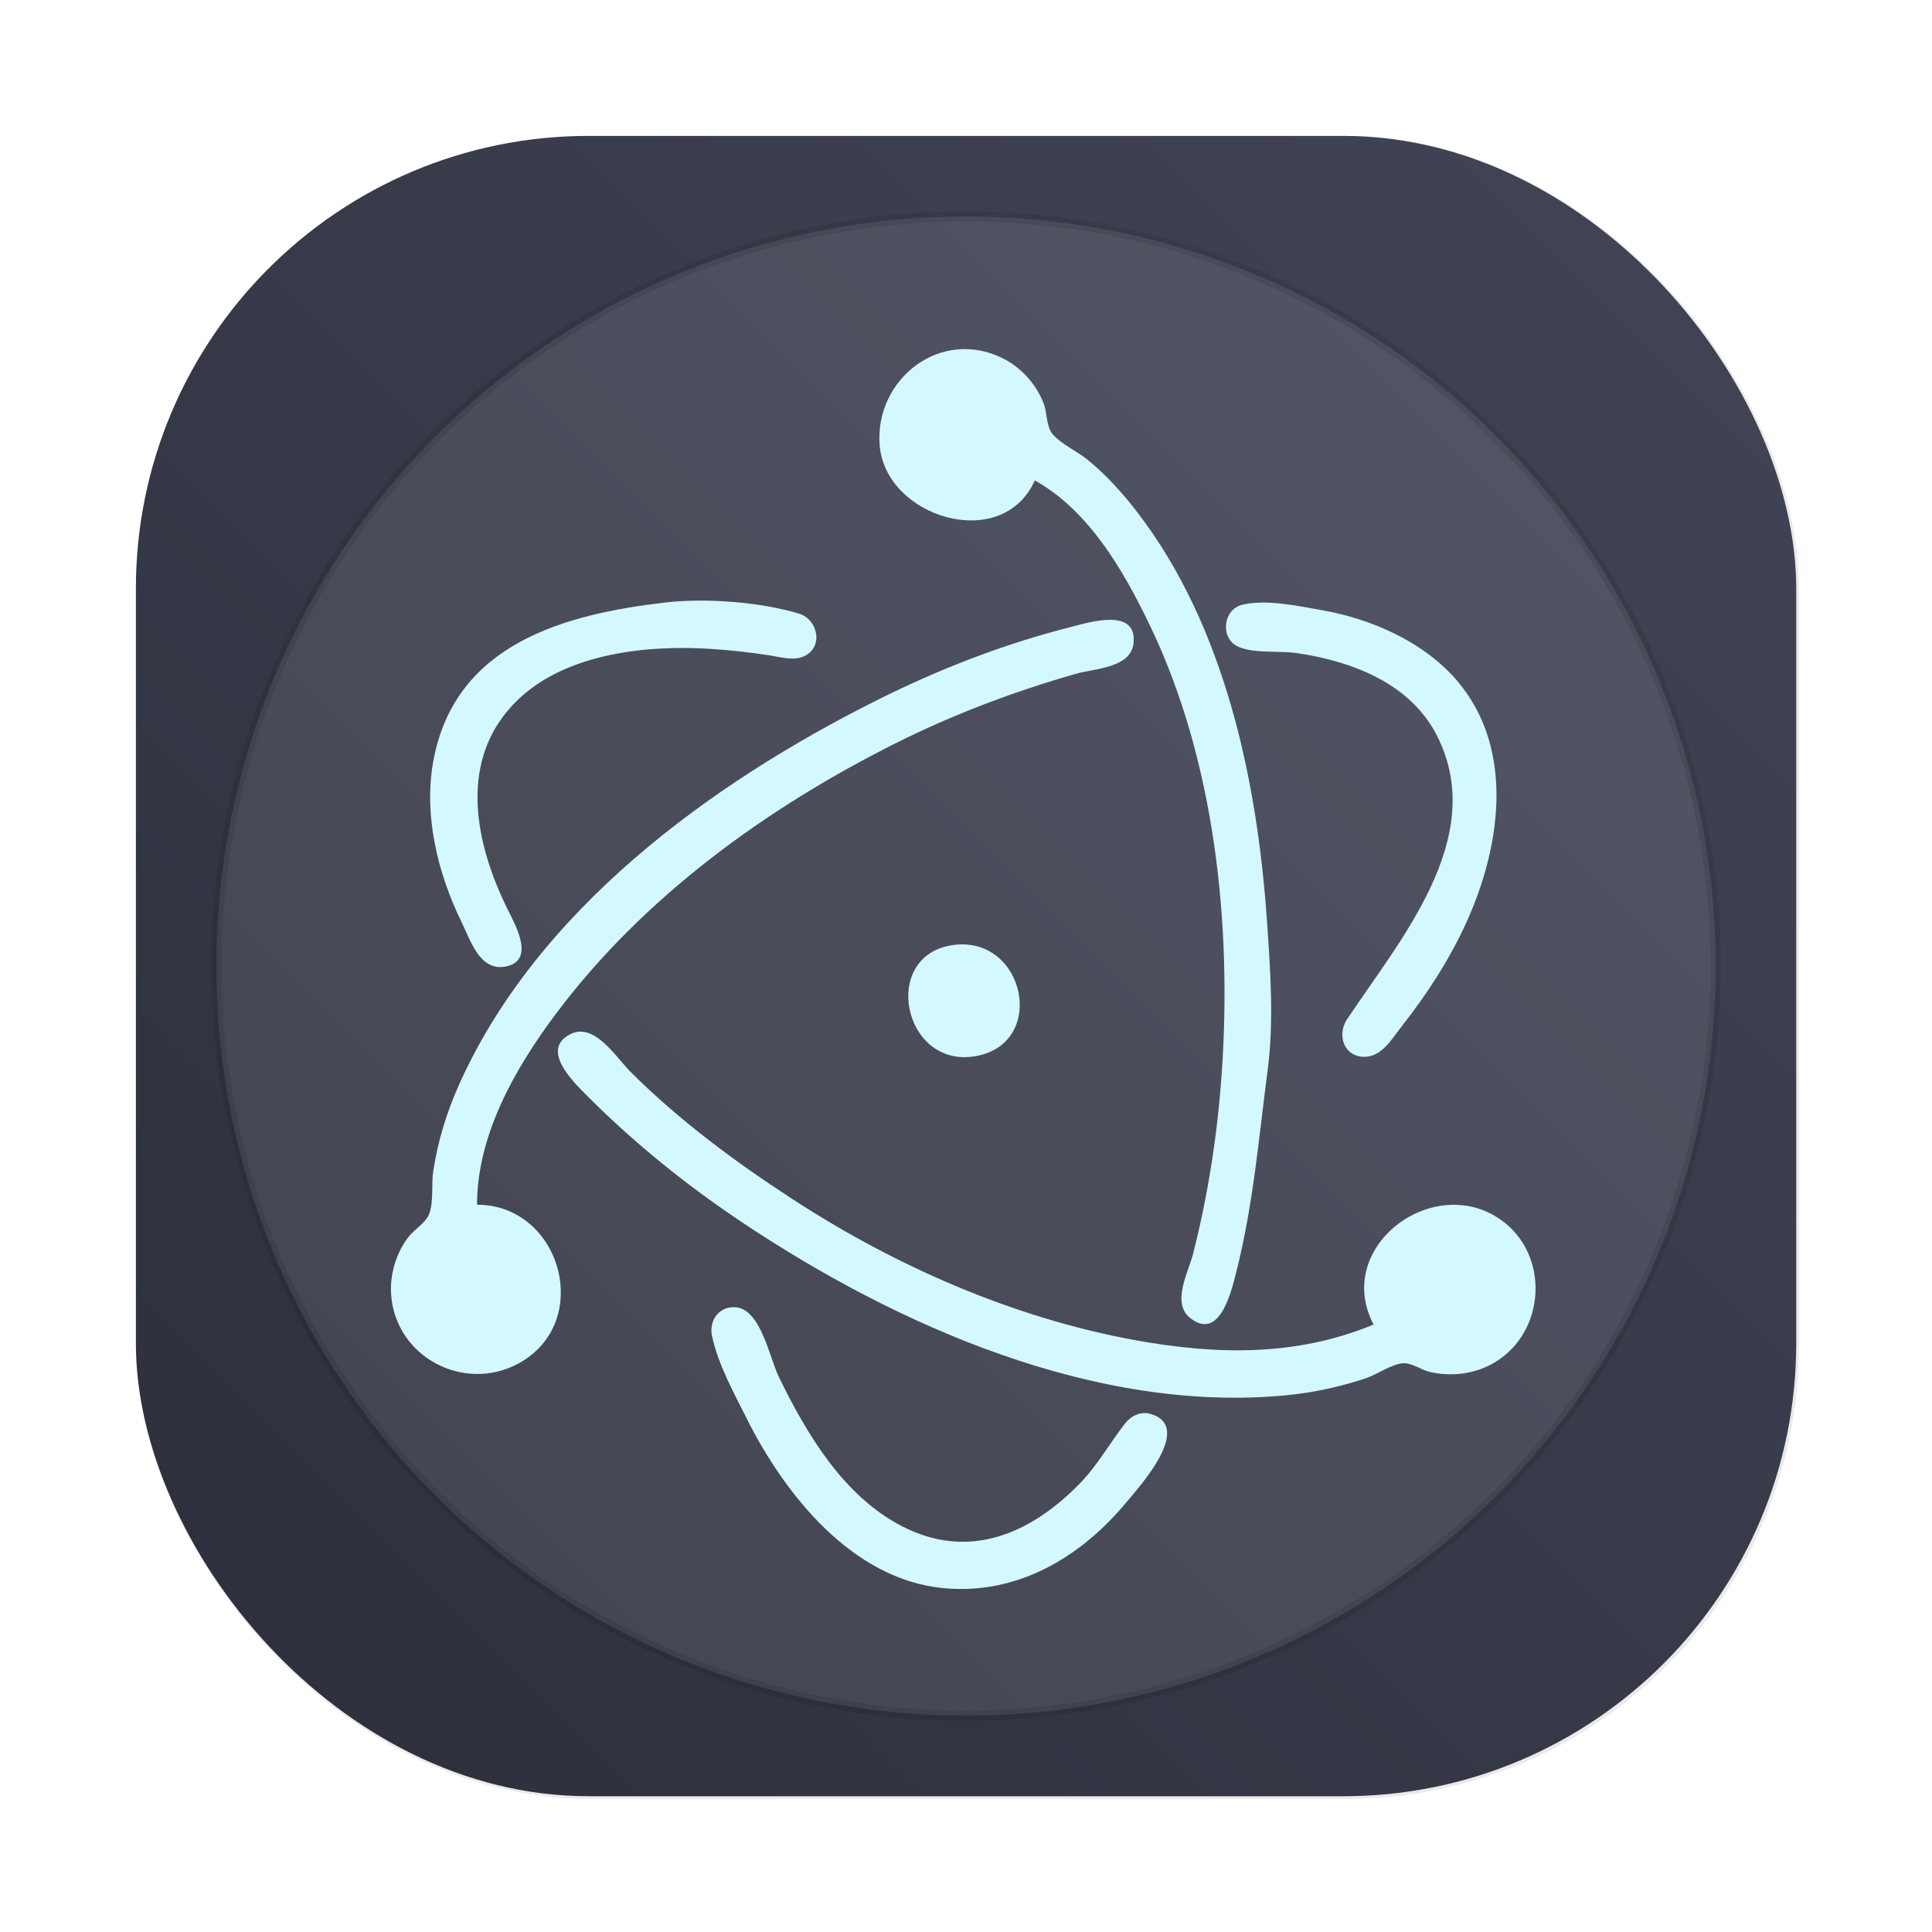 <svg id="svg8" width="64" height="64" version="1.1" viewBox="0 0 16.933 16.933" xmlns="http://www.w3.org/2000/svg" xmlns:xlink="http://www.w3.org/1999/xlink">
    <defs id="defs2">
        <filter id="filter1057" x="-.027" y="-.027" width="1.054" height="1.054" color-interpolation-filters="sRGB">
            <feGaussianBlur id="feGaussianBlur1059" stdDeviation="0.619"/>
        </filter>
        <linearGradient id="linearGradient1053" x1="-127" x2="-72" y1="60" y2="5" gradientTransform="matrix(.265 0 0 .265 34.793 -.135)" gradientUnits="userSpaceOnUse">
            <stop id="stop1047" stop-color="#2c2e3a" offset="0"/>
            <stop id="stop1049" stop-color="#424557" offset="1"/>
        </linearGradient>
    </defs>
    <g id="layer1">
        <rect id="rect1055" transform="scale(.265)" x="4.5" y="4.5" width="55" height="55" ry="15" fill="#141414" filter="url(#filter1057)" opacity=".3" stroke-linecap="round" stroke-width="2.744"/>
        <rect id="rect1045" x="1.191" y="1.191" width="14.552" height="14.552" ry="3.969" fill="url(#linearGradient1053)" stroke-linecap="round" stroke-width=".726"/>
        <g id="g486" transform="matrix(.062 0 0 .062 -2.729 20.652)" fill="#cff7ff">
            <path id="path474" d="m147.965-148.303c3.596 0.223 4.837 7.164 6.15 9.854 3.944 8.08 9.117 16.816 17.398 21.098 9.417 4.869 18.151 1.138 25.131-6.017 2.513-2.576 4.189-5.631 6.365-8.442 0.886-1.145 2.243-1.838 3.693-1.399 6.063 1.836-1.54 10.176-3.461 12.486-6.52 7.84-15.484 13.139-25.908 12.126-12.891-1.252-22.406-13.266-27.789-24.032-1.807-3.613-4.053-7.657-4.882-11.642-0.451-2.168 0.999-4.175 3.302-4.033z"/>
            <path id="path472" d="m248.242-156.317c-7.144 1.315-5.274 12.143 1.852 10.902 6.947-1.21 5.056-12.173-1.852-10.902"/>
            <path id="path470" d="m110.394-156.317c-6.958 1.282-5.16 12.122 1.852 10.902 7.013-1.221 5.147-12.191-1.852-10.902"/>
            <path id="path468" d="m238.188-145.858c-5.751-10.957 8.431-21.561 17.992-14.805 6.927 4.895 6.393 15.751-0.794 20.116-2.763 1.679-6.135 2.11-9.26 1.389-1.182-0.273-2.498-1.281-3.704-1.226-1.671 0.076-3.681 1.572-5.292 2.111-3.685 1.233-7.505 2.056-11.377 2.424-26.867 2.559-54.872-9.814-76.729-24.385-7.84-5.226-15.307-11.229-21.96-17.904-1.922-1.928-6.814-6.6-2.371-8.792 3.377-1.666 6.463 3.363 8.456 5.353 6.833 6.822 14.685 12.633 22.754 17.901 14.609 9.536 31.463 16.936 48.683 20.047 11.462 2.071 22.713 2.298 33.602-2.229"/>
            <path id="path466" d="m178.657-199.489c10.255-1.515 13.56 13.975 3.175 15.709-10.163 1.697-13.402-14.198-3.175-15.709"/>
            <path id="path464" d="m111.453-162.791c11.894 8e-3 16.561 16.668 5.821 22.457-7.688 4.144-17.353-0.928-17.968-9.757-0.2-2.872 0.716-5.935 2.495-8.202 0.831-1.06 2.389-1.917 2.878-3.185 0.674-1.748 0.289-4.21 0.58-6.075 0.641-4.112 1.828-8.099 3.512-11.906 11.017-24.919 35.611-42.857 59.303-54.703 8.67-4.335 17.844-7.903 27.252-10.285 2.542-0.644 9.479-2.861 8.929 2.282-0.377 3.521-5.531 3.563-8.135 4.31-8.767 2.516-17.235 5.696-25.4 9.778-18.338 9.169-35.744 21.771-48.121 38.299-5.762 7.694-11.145 17.097-11.146 26.988"/>
            <path id="path462" d="m219.668-247.618c3.411-0.788 7.727 0.167 11.112 0.756 3.631 0.631 7.286 1.79 10.583 3.439 2.492 1.246 4.845 2.807 6.878 4.72 9.857 9.277 8.407 23.558 3.552 34.901-2.432 5.684-5.877 11.027-9.692 15.875-1.361 1.73-2.768 4.242-5.236 4.224-2.879-0.02-3.89-3.087-2.437-5.283 7.347-11.098 19.966-25.54 12.806-39.952-3.747-7.541-12.054-10.679-19.894-11.834-2.501-0.369-5.877 0.101-8.198-0.868-2.701-1.127-2.296-5.327 0.525-5.979"/>
            <path id="path460" d="m137.911-247.911c5.758-0.679 13.489-0.116 19.05 1.558 2.761 0.832 3.543 4.94 0.528 6.108-1.455 0.564-3.291 7e-3 -4.761-0.221-2.628-0.407-5.288-0.701-7.938-0.882-9.115-0.624-20.599 0.525-27.517 7.131-8.656 8.266-6.208 20.249-1.388 29.888 1.089 2.177 3.818 7.118-0.464 7.877-3.614 0.641-4.901-3.75-6.15-6.289-3.459-7.036-5.48-15.491-3.903-23.283 3.259-16.104 18.447-20.222 32.543-21.885"/>
            <path id="path458" d="m178.922-276.951c-7.091 1.639-4.092 12.235 2.91 10.567 6.846-1.631 3.9-12.141-2.91-10.567"/>
            <path id="path456" d="m190.299-265.185c-4.613 10.343-21.185 5.213-21.937-5.027-0.686-9.344 8.67-16.62 17.439-12.221 2.594 1.301 4.73 3.693 5.759 6.4 0.49 1.289 0.356 3.289 1.276 4.337 1.241 1.414 3.394 2.355 4.871 3.549 2.657 2.149 5.004 4.754 7.082 7.46 12.426 16.185 16.976 38.015 18.342 57.944 0.469 6.84 0.985 14.074 0.089 20.902-1.268 9.661-2.034 19.056-4.444 28.575-0.665 2.627-2.305 9.796-6.501 6.5-2.719-2.136-0.253-6.507 0.416-9.146 2.125-8.394 3.453-17.035 4.044-25.665 1.435-20.951-0.996-44.119-10.227-63.235-3.689-7.639-8.547-16.103-16.208-20.373"/>
        </g>
        <ellipse id="path359" cx="8.467" cy="8.467" rx="6.57" ry="6.57" fill="#fff" fill-rule="evenodd" opacity=".1" stroke="#000" stroke-width=".09"/>
    </g>
</svg>

